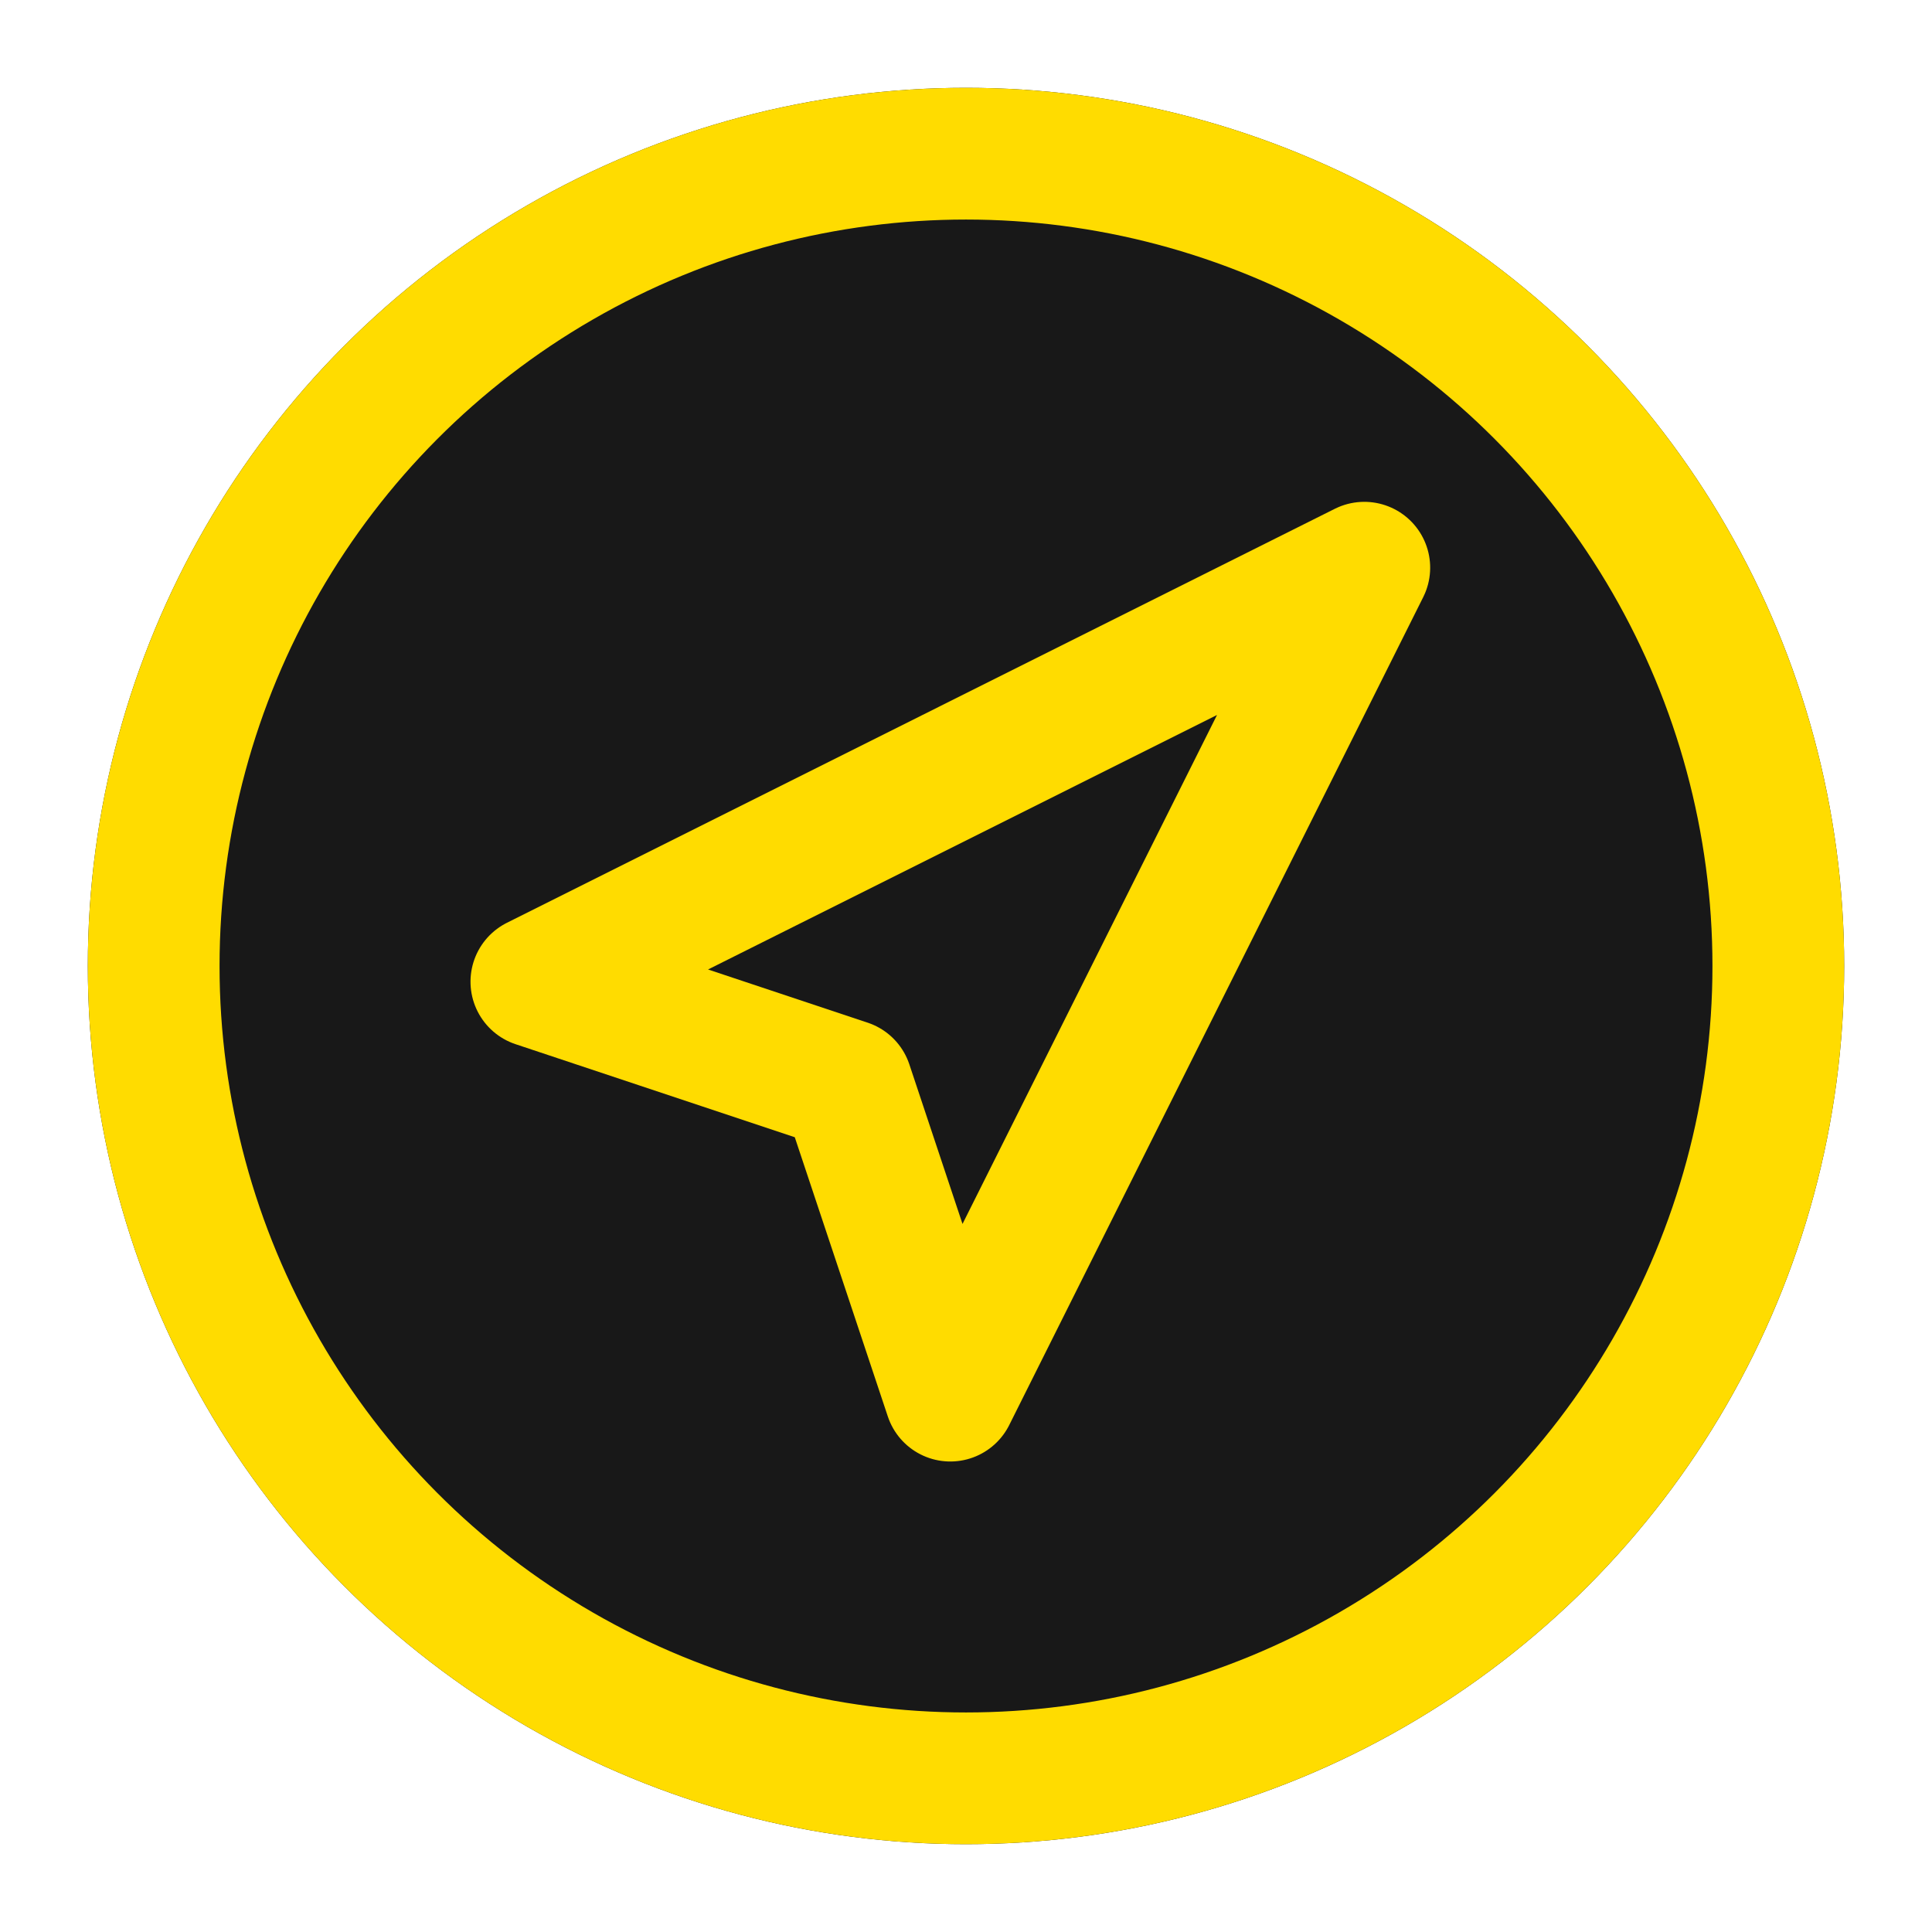 <?xml version="1.0" encoding="UTF-8"?>
<svg width="22px" height="22px" viewBox="0 0 22 22" version="1.1" xmlns="http://www.w3.org/2000/svg" xmlns:xlink="http://www.w3.org/1999/xlink">
    <title>4F44214C-43F3-4BE4-91FE-9C647E85246C</title>
    <g id="首頁" stroke="none" stroke-width="1" fill="none" fill-rule="evenodd">
        <g id="UI" transform="translate(-271, -119)">
            <g id="icon/footer/find/active-dark" transform="translate(271, 119)">
                <circle id="Oval" fill="#181818" cx="11" cy="11" r="10"></circle>
                <circle id="Oval" stroke="#FFDC00" stroke-width="1.5" cx="11" cy="11" r="9.25"></circle>
                <polygon id="Triangle" stroke="#FFDC00" stroke-width="1.5" stroke-linejoin="round" transform="translate(12, 10) rotate(-315) translate(-12, -10) " points="12 5 15.333 15 12 13.333 8.667 15"></polygon>
            </g>
        </g>
    </g>
</svg>